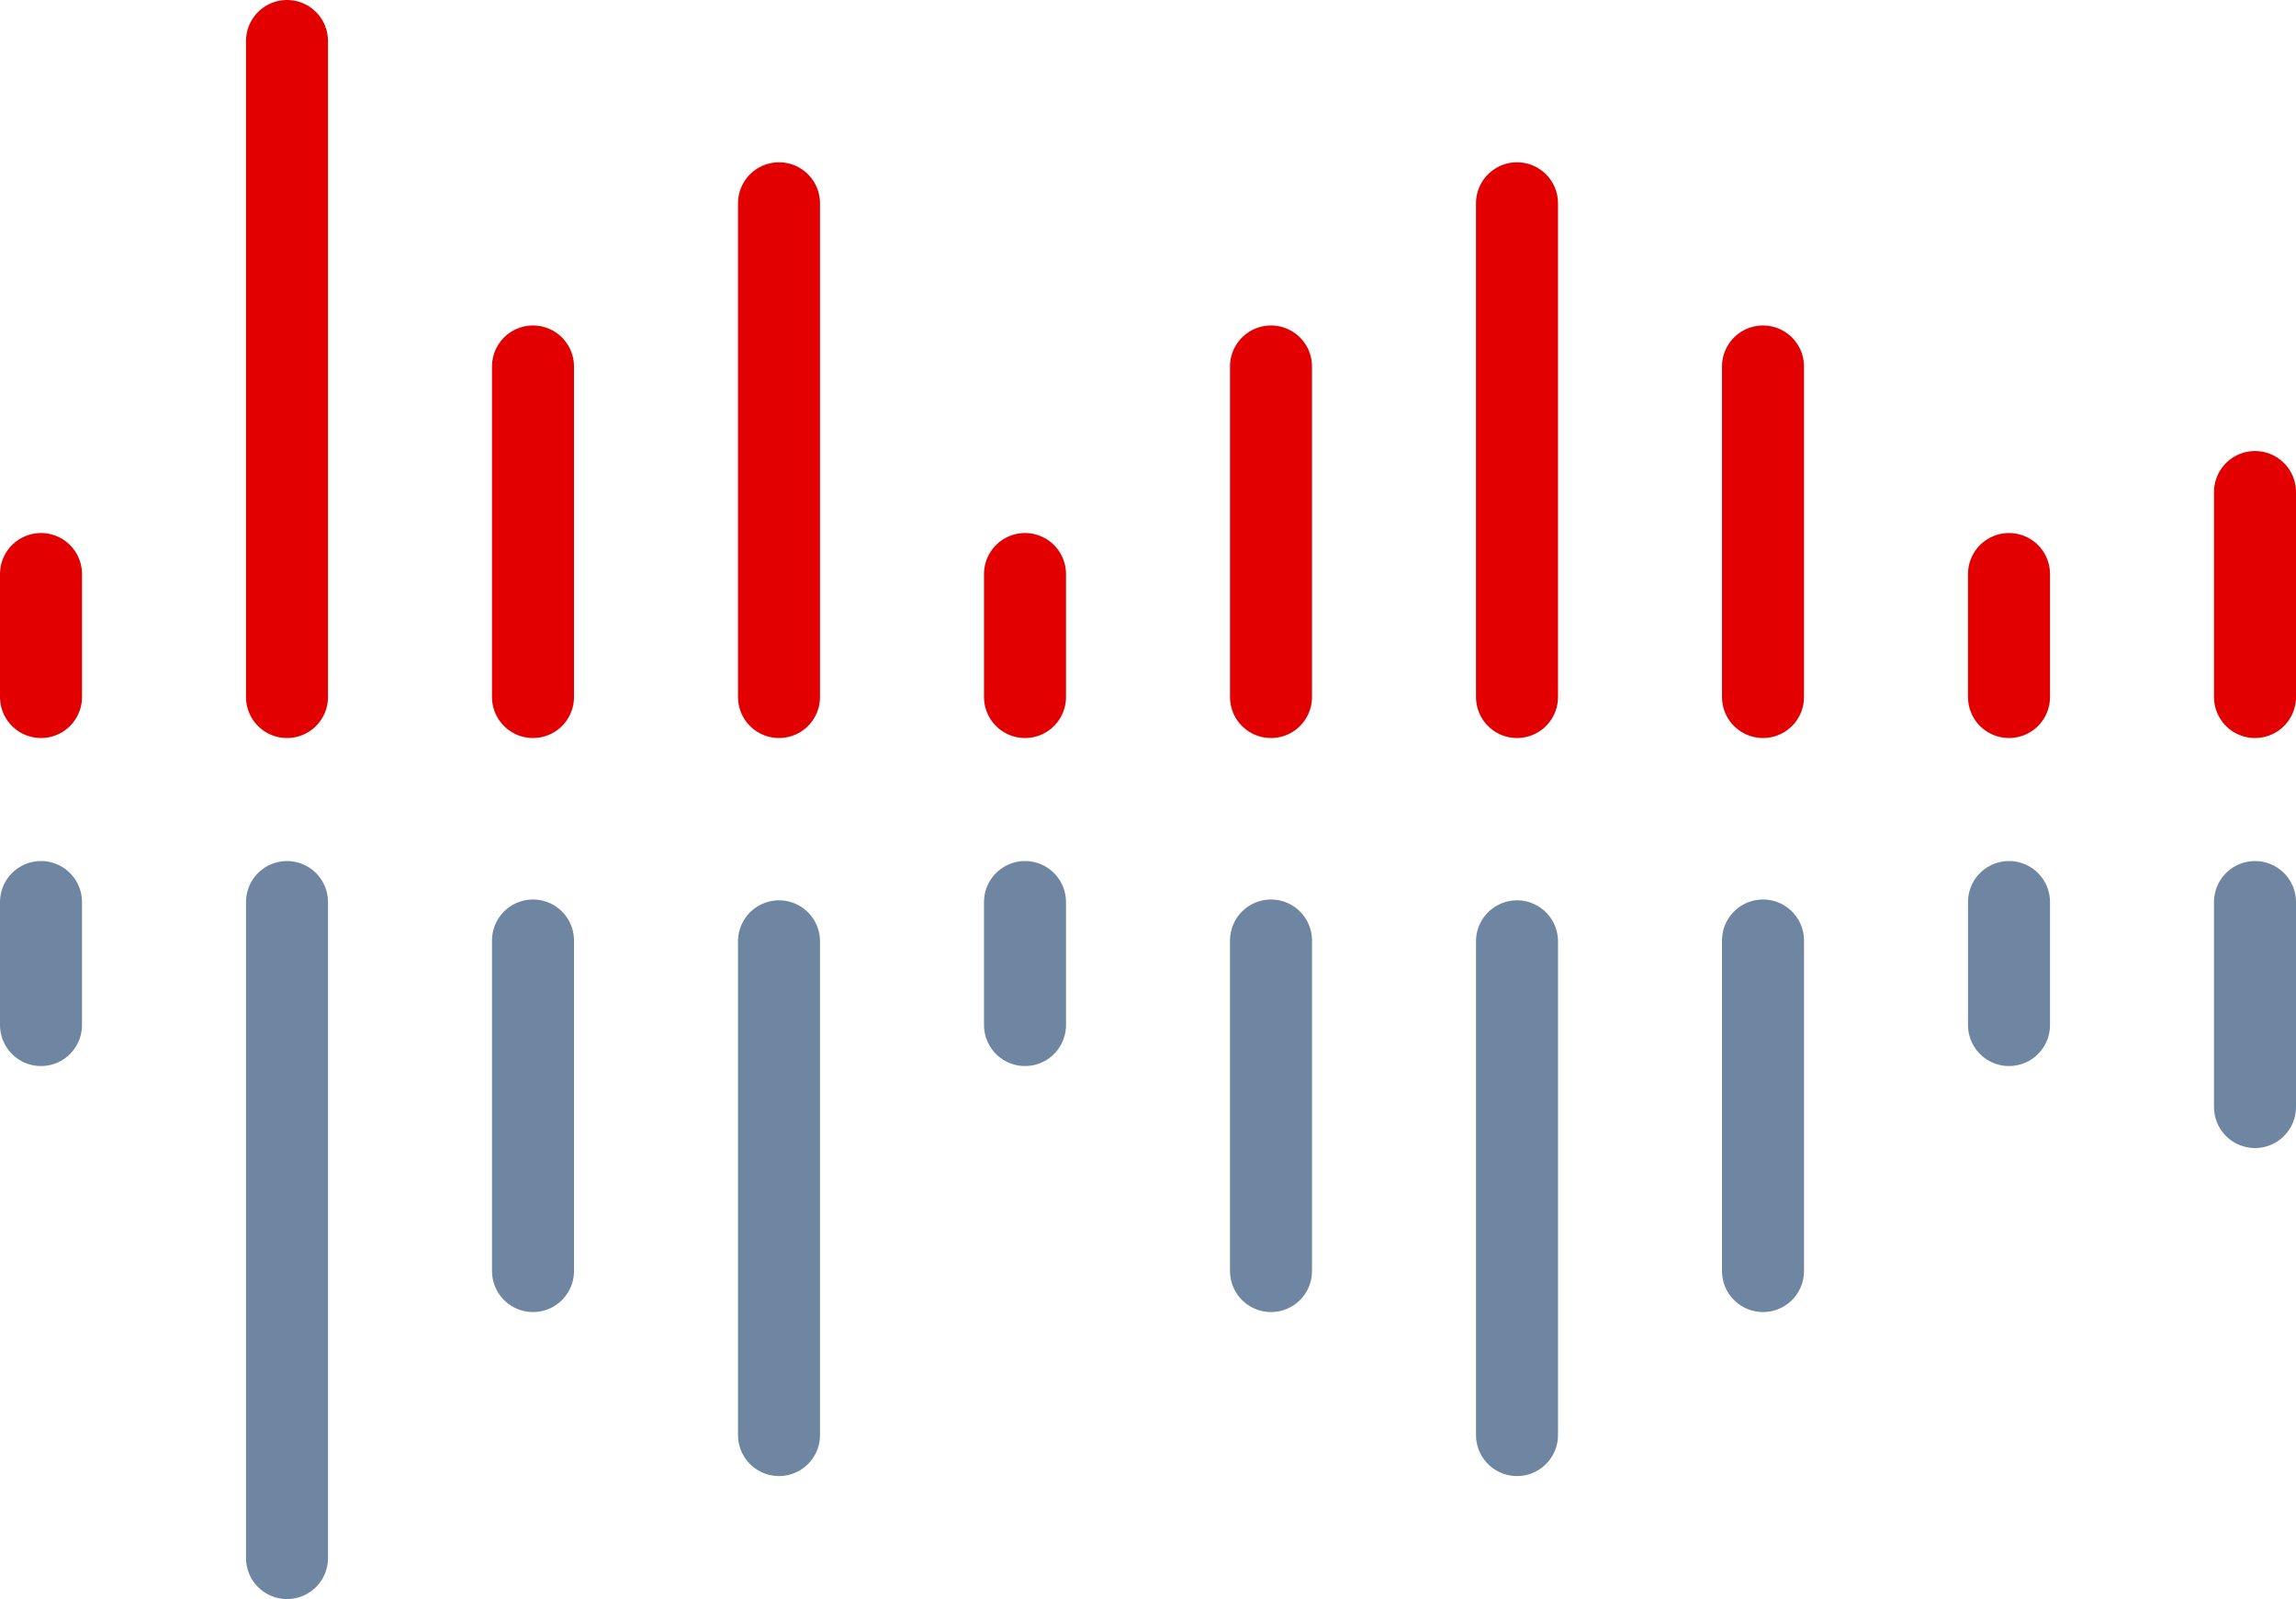 <svg xmlns="http://www.w3.org/2000/svg" width="56" height="39" viewBox="0 0 56 39">
  <g fill="none" fill-rule="evenodd">
    <g stroke-linecap="round" stroke-width="2">
      <path stroke="#E30000" d="M1 17v-3m24 3v-3m24 3v-3m6 3v-5m-12 5V8.938M37 17V4.958M19 17V4.958M7 17V1m24 16V8.938M13 17V8.938"/>
      <path stroke="#6F86A2" d="M1 25v-3m24 3v-3m24 3v-3m6 5v-5m-12 9v-8.062M37 35V22.958M19 35V22.958M7 38V22m24 9v-8.062M13 31v-8.062"/>
    </g>
  </g>
</svg>

